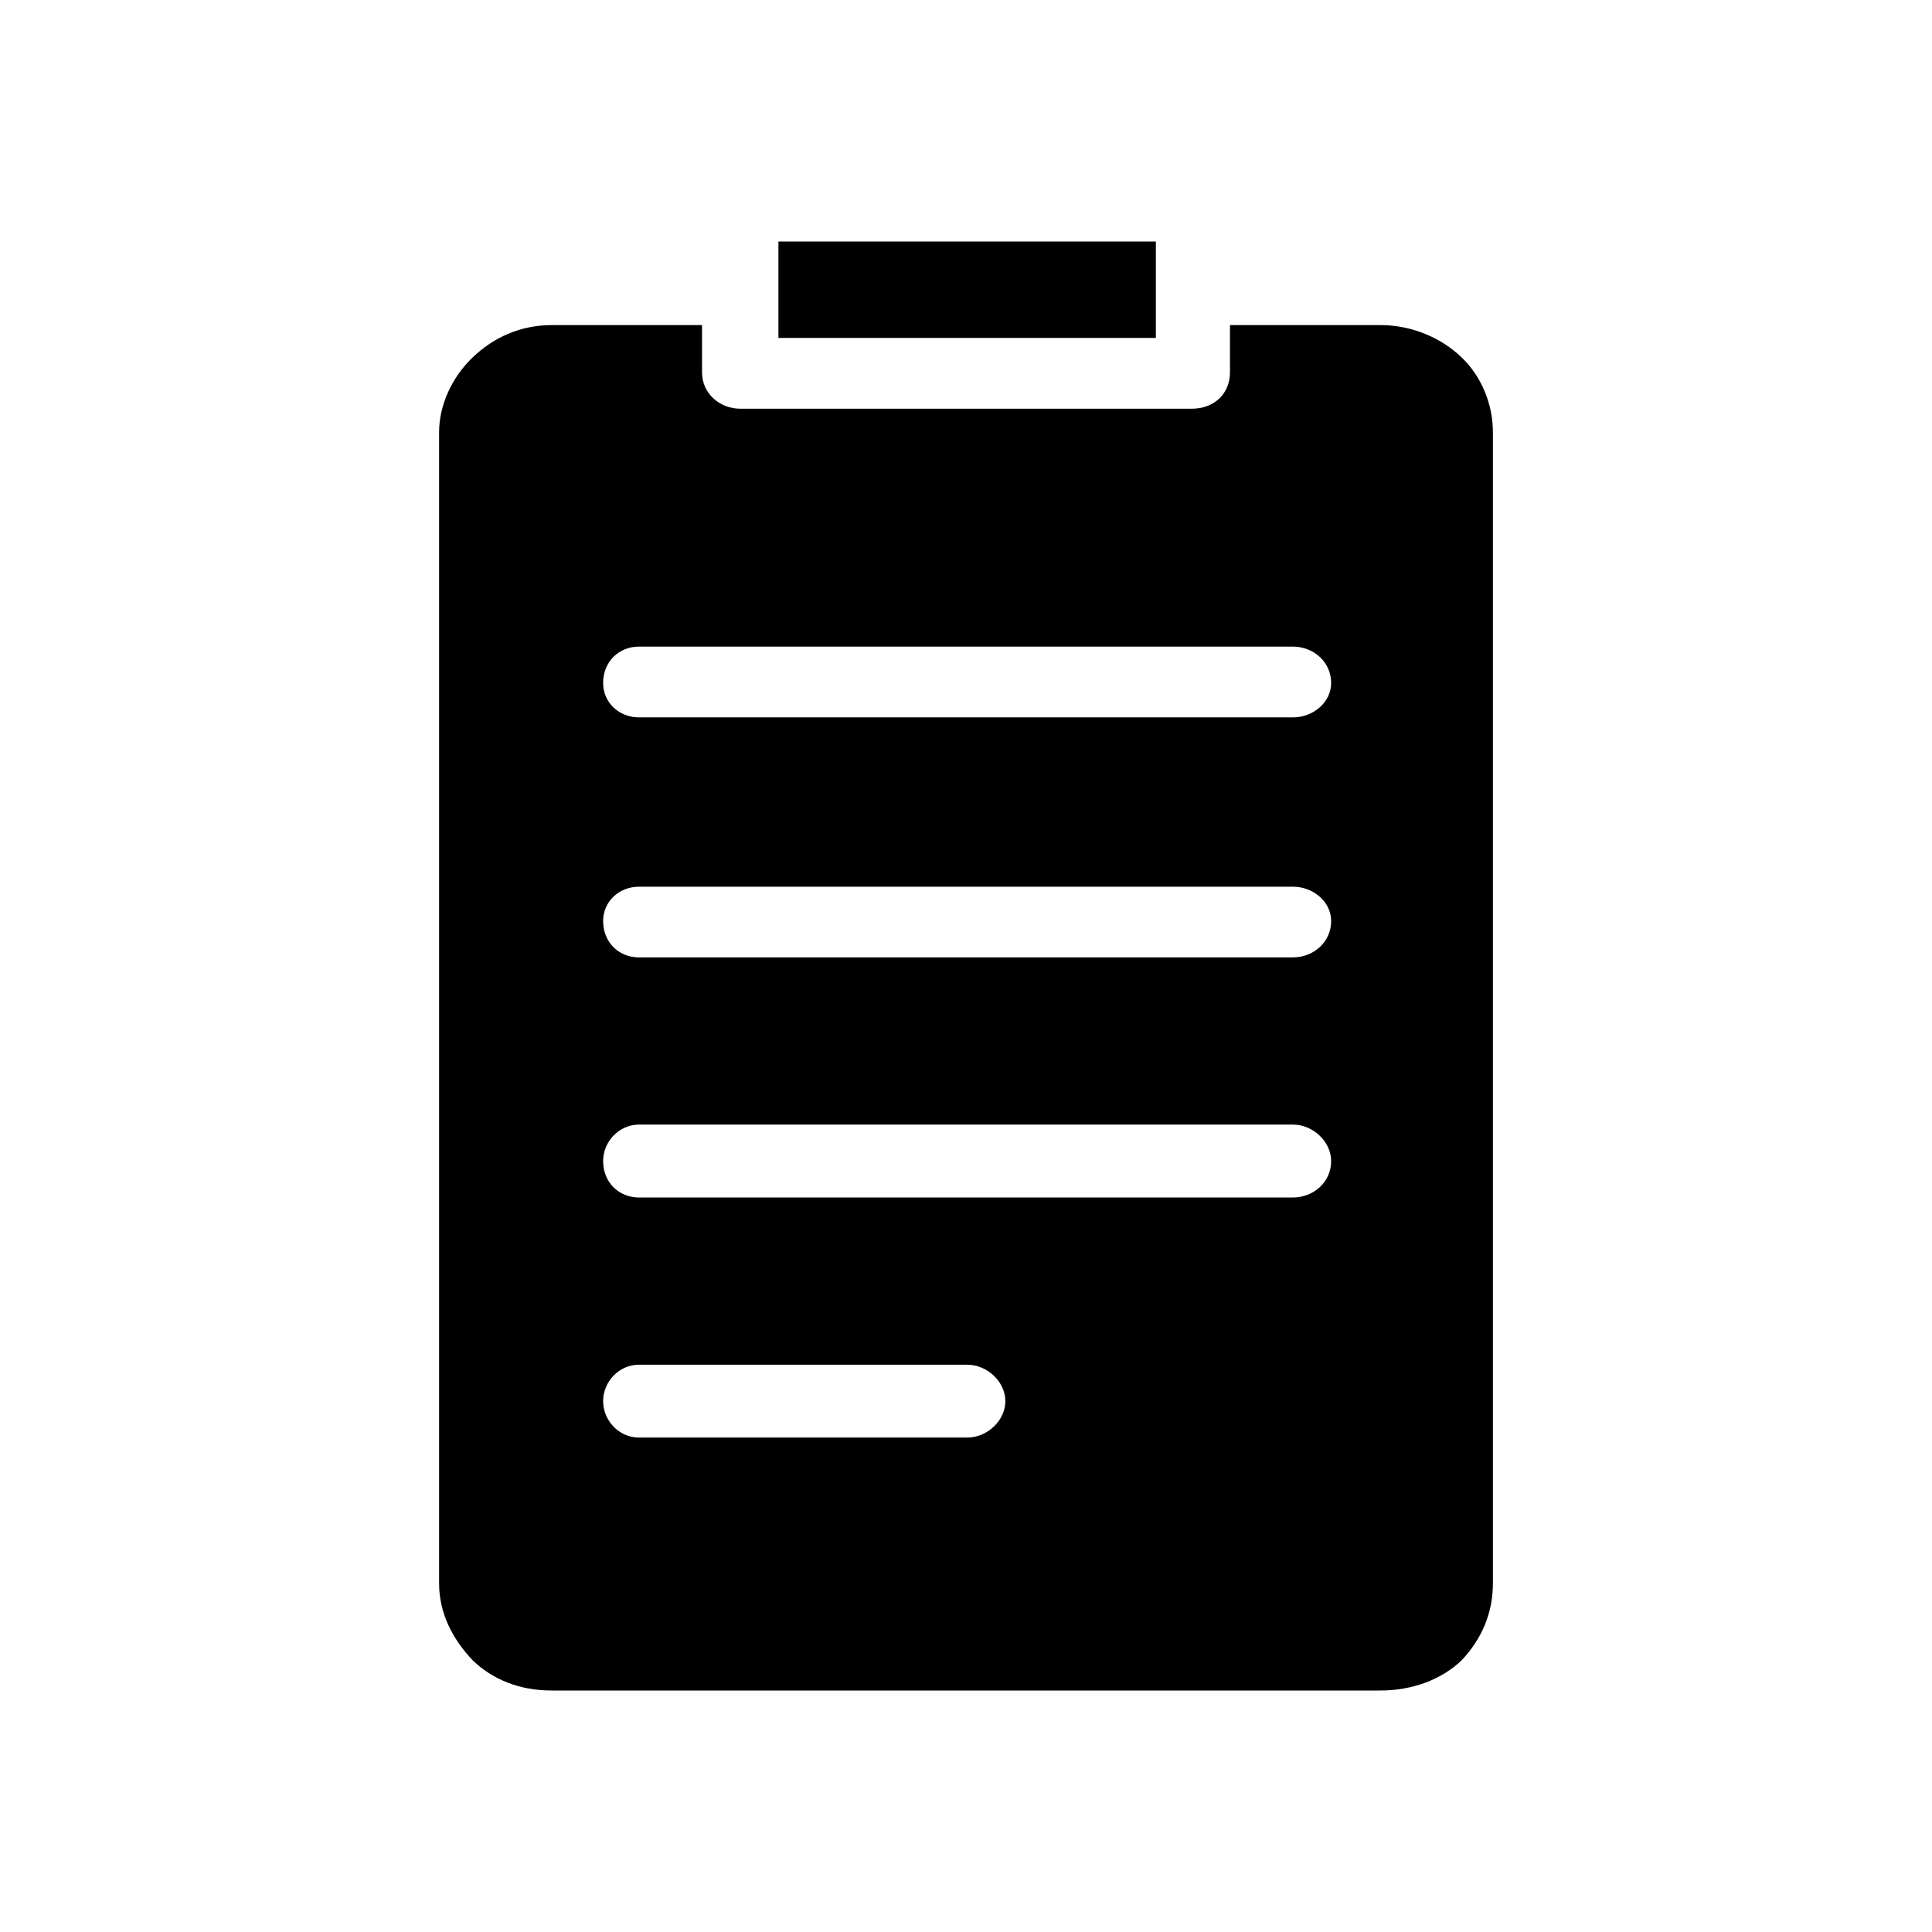 <svg width="12" height="12" viewBox="-5 -2 22 22" fill="none" xmlns="http://www.w3.org/2000/svg">
<path fill-rule="evenodd" clip-rule="evenodd" d="M12 16.029V2.922C12 2.605 11.872 2.288 11.642 2.068C11.412 1.848 11.079 1.702 10.721 1.702H9.006V2.239C9.006 2.483 8.827 2.654 8.571 2.654H3.429C3.198 2.654 2.994 2.483 2.994 2.239V1.702H1.279C0.921 1.702 0.614 1.848 0.384 2.068C0.153 2.288 0 2.605 0 2.922V16.029C0 16.371 0.153 16.664 0.384 16.908C0.614 17.128 0.921 17.25 1.279 17.25H10.721C11.079 17.25 11.411 17.128 11.642 16.908C11.872 16.664 12 16.371 12 16.029H12ZM3.864 1.848H8.162V0.75H3.864V1.848ZM2.277 5.363H9.723C9.953 5.363 10.158 5.534 10.158 5.778C10.158 5.998 9.953 6.169 9.723 6.169H2.277C2.047 6.169 1.868 5.998 1.868 5.778C1.868 5.534 2.047 5.363 2.277 5.363ZM2.277 8.097H9.723C9.953 8.097 10.158 8.268 10.158 8.487C10.158 8.732 9.953 8.902 9.723 8.902H2.277C2.047 8.902 1.868 8.732 1.868 8.487C1.868 8.268 2.047 8.097 2.277 8.097ZM2.277 10.806H9.723C9.953 10.806 10.158 11.002 10.158 11.221C10.158 11.465 9.953 11.636 9.723 11.636H2.277C2.047 11.636 1.868 11.465 1.868 11.221C1.868 11.001 2.047 10.806 2.277 10.806ZM2.277 13.54H6.013C6.243 13.54 6.448 13.735 6.448 13.955C6.448 14.175 6.243 14.37 6.013 14.37H2.277C2.047 14.37 1.868 14.175 1.868 13.955C1.868 13.735 2.047 13.54 2.277 13.54Z" fill="currentColor"/>
</svg>

